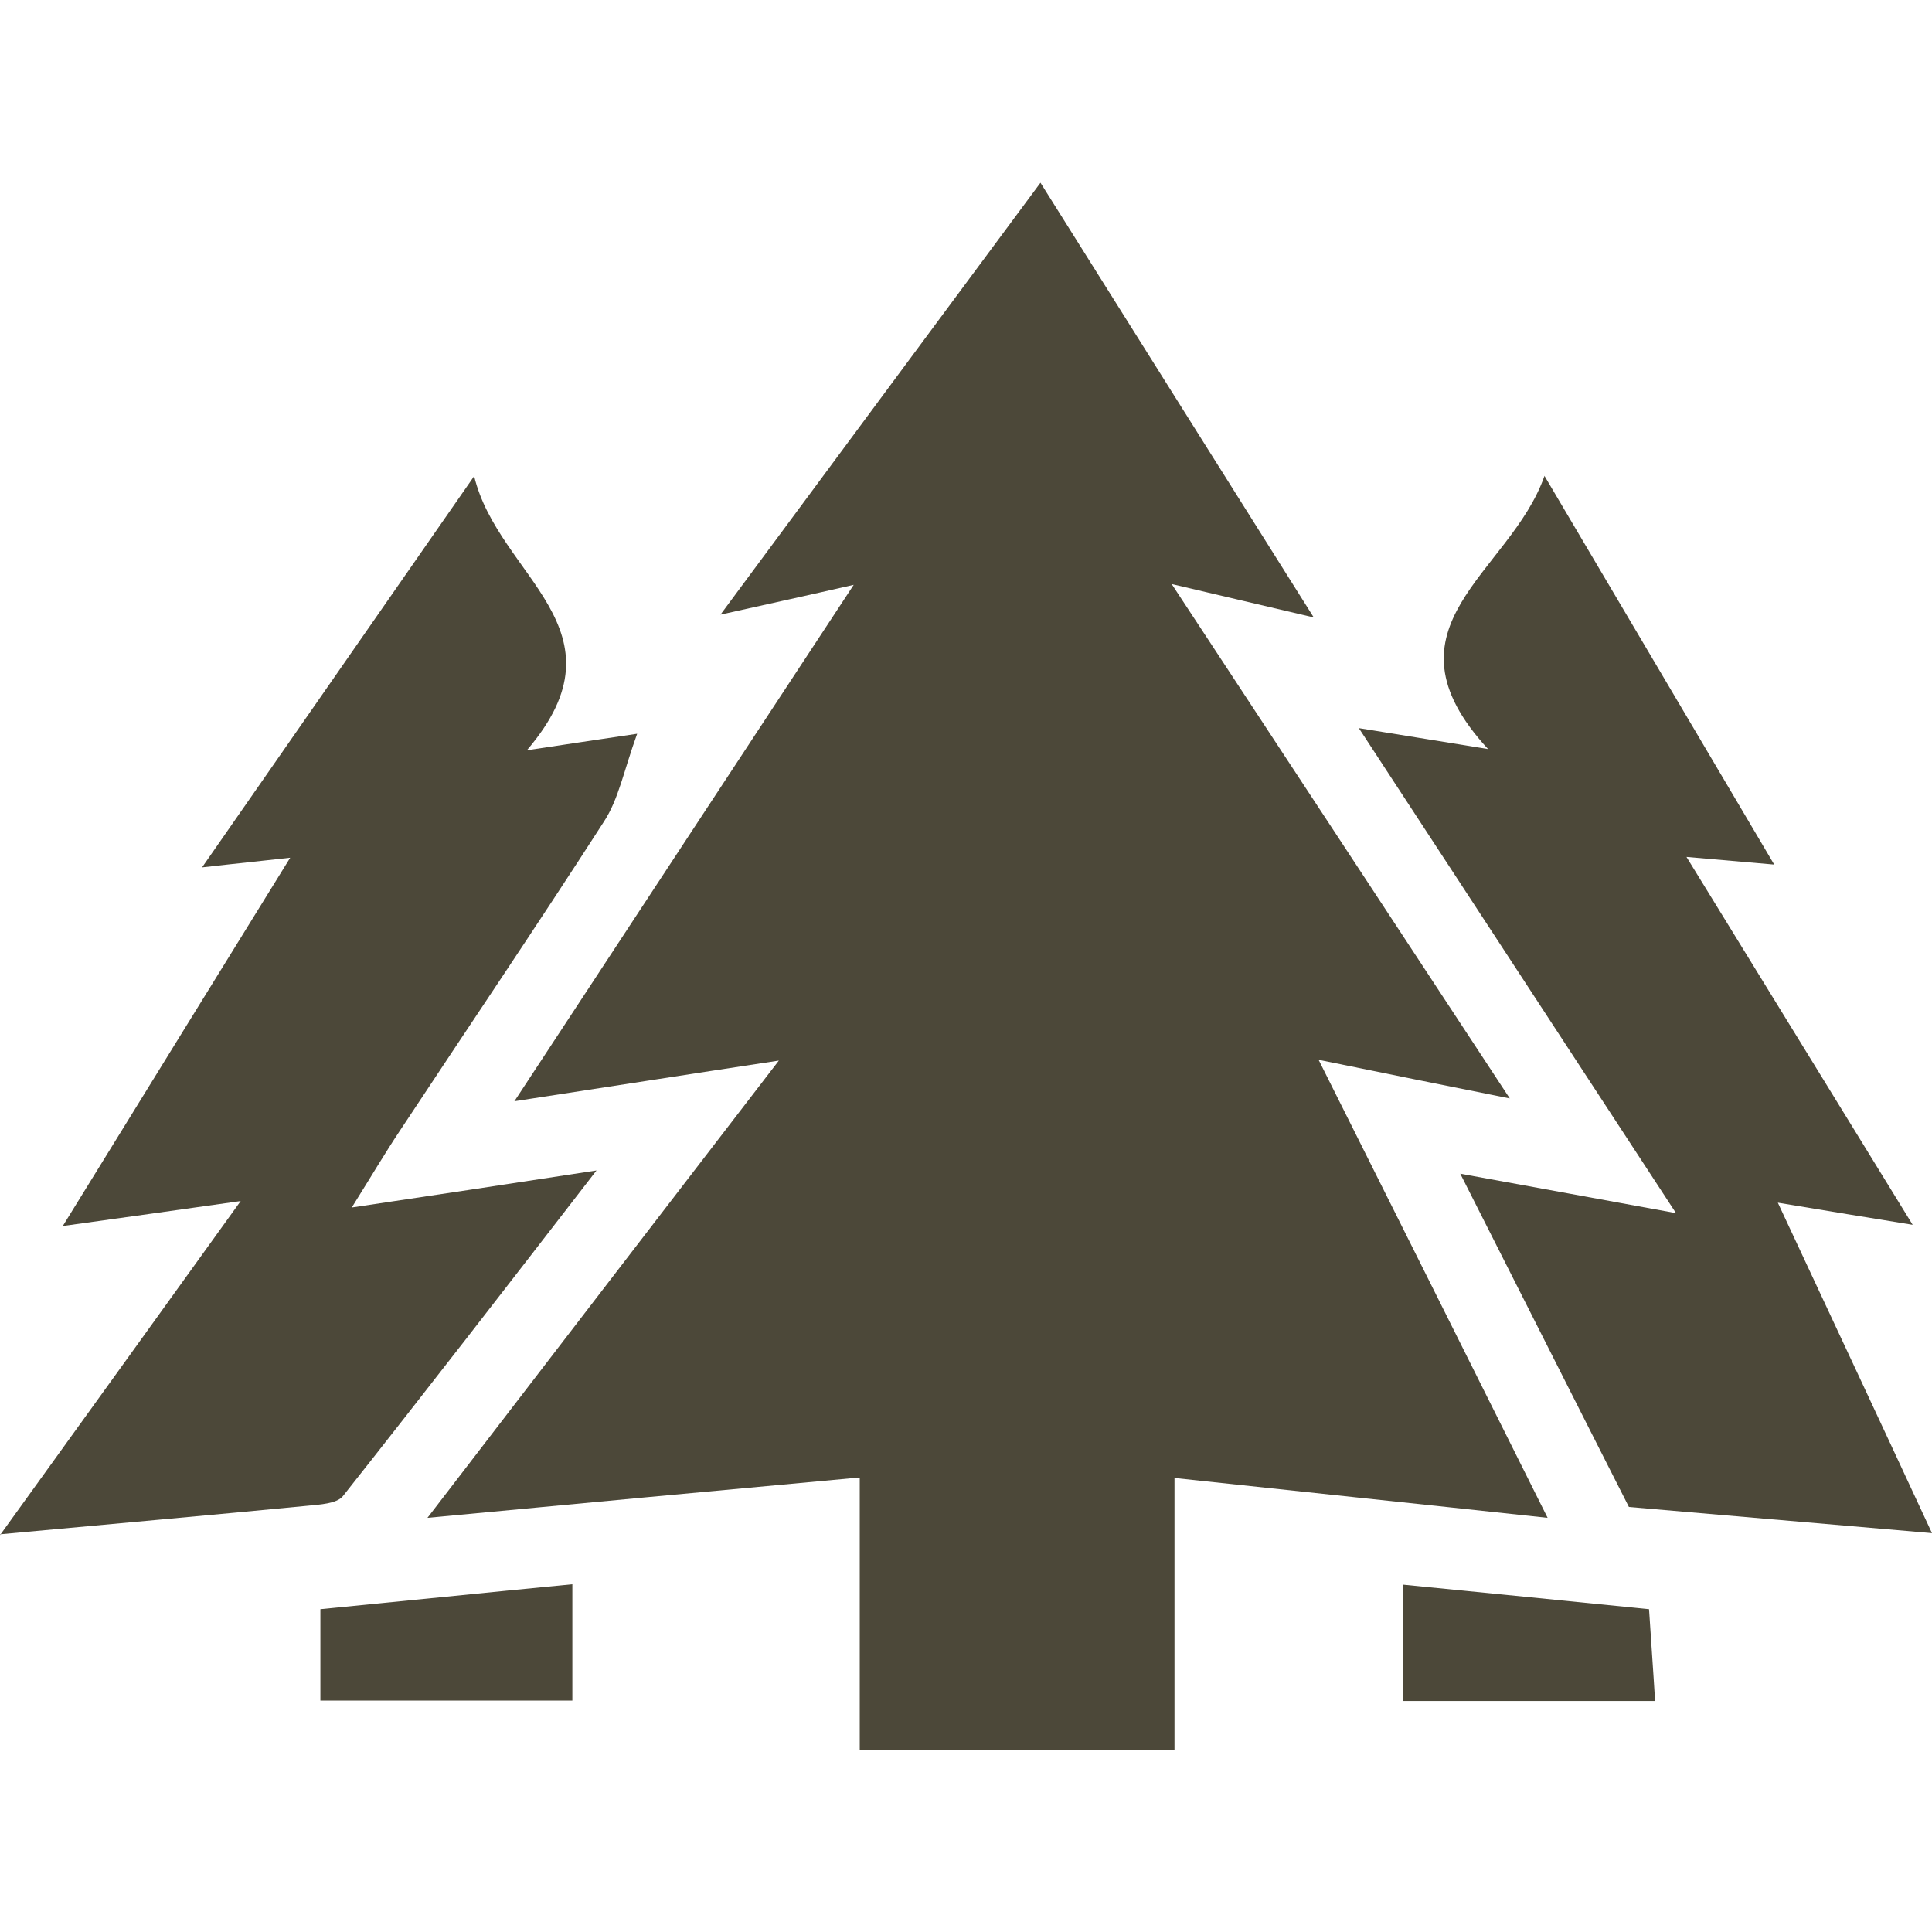 <?xml version="1.0" encoding="UTF-8"?>
<svg id="TerrainIcons" xmlns="http://www.w3.org/2000/svg" viewBox="0 0 48 48">
  <path d="M21.33,36.71c-3.59.33-6.89.64-10.71,1,2.99-3.89,5.73-7.46,8.73-11.36-2.31.35-4.22.65-6.57,1.01,2.9-4.41,5.56-8.47,8.43-12.83-1.18.27-2.01.45-3.31.74,2.74-3.7,5.25-7.09,7.95-10.73,2.28,3.63,4.44,7.07,6.79,10.8-1.27-.3-2.22-.52-3.53-.83,2.84,4.32,5.5,8.37,8.4,12.78-1.7-.34-3.04-.61-4.75-.96,1.93,3.86,3.73,7.45,5.69,11.38-3.24-.35-6.12-.65-9.27-.99v6.75h-7.82v-6.76Z" style="fill: #4c4839; stroke-width: 0px;"/>
  <path d="M0,38.14c2.08-2.88,3.92-5.44,5.98-8.3-1.64.23-2.89.41-4.42.62,1.92-3.11,3.7-6,5.65-9.15-.79.09-1.32.14-2.19.24,2.26-3.25,4.37-6.28,6.76-9.72.6,2.5,3.89,3.8,1.31,6.81.91-.14,1.55-.23,2.74-.41-.33.91-.46,1.63-.83,2.19-1.66,2.58-3.38,5.12-5.07,7.68-.36.54-.69,1.1-1.19,1.9,2.08-.31,3.8-.57,6.08-.92-2.31,2.99-4.29,5.55-6.3,8.09-.15.19-.58.21-.88.24-2.37.23-4.74.44-7.65.71Z" style="fill: #4c4839; stroke-width: 0px;"/>
  <path d="M38.37,11.82c1.98,3.35,3.77,6.38,5.71,9.66-.8-.07-1.36-.12-2.18-.19,1.87,3.04,3.66,5.95,5.62,9.14-1.16-.19-2.04-.33-3.35-.55,1.33,2.85,2.54,5.43,3.83,8.21-2.54-.22-4.88-.42-7.53-.65-1.2-2.36-2.6-5.14-4.19-8.28,1.91.35,3.46.63,5.36.98-2.67-4.08-5.15-7.88-7.88-12.05,1.26.2,2.08.34,3.21.52-2.81-3.05.55-4.36,1.4-6.78Z" style="fill: #4c4839; stroke-width: 0px;"/>
  <path d="M7.96,42.25v-2.27c2.05-.2,4.08-.41,6.26-.62v2.89h-6.26Z" style="fill: #4c4839; stroke-width: 0px;"/>
  <path d="M34.86,42.26v-2.89c2.04.2,4.01.4,6.11.61.05.79.1,1.45.15,2.28h-6.26Z" style="fill: #4c4839; stroke-width: 0px;"/>
</svg>